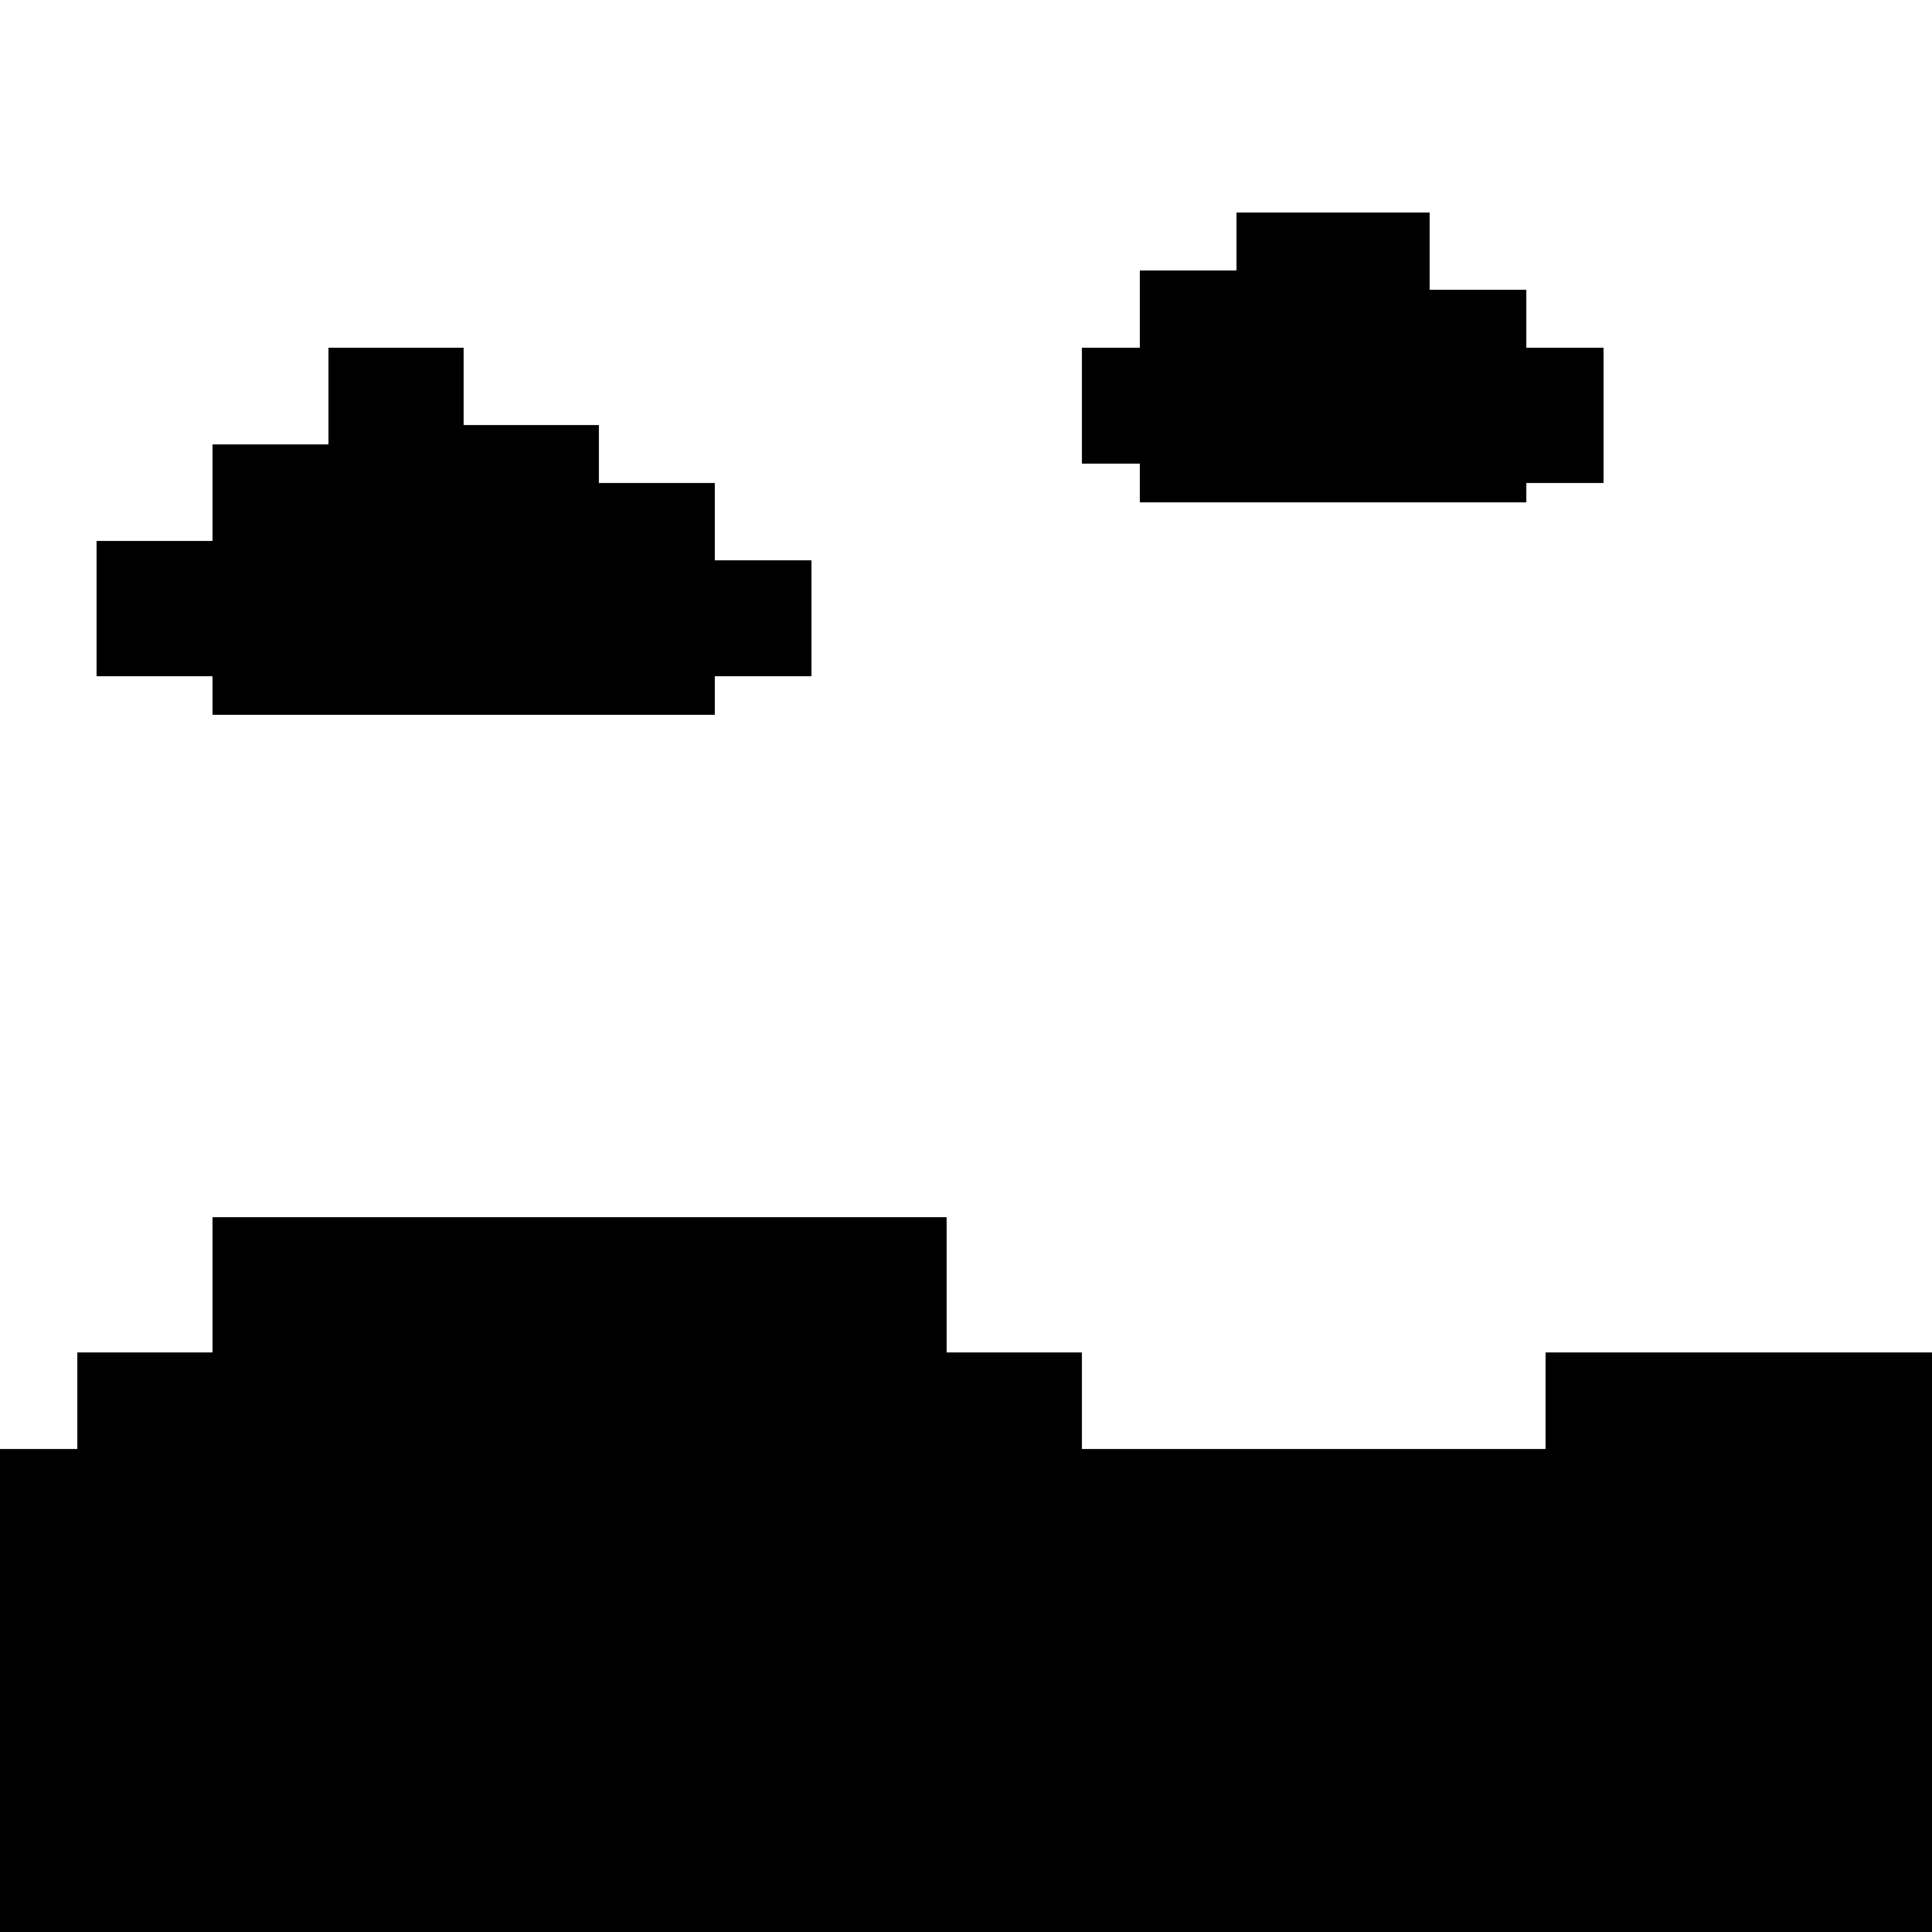 <svg xmlns="http://www.w3.org/2000/svg" viewBox="0 0 100 100">
  <path d="M49 63H11v7H4v5H0v25h100V70H80v5H56v-5h-7v-7Z"/>
  <path fill="currentColor" d="M17 18h7v4h7v3h6v4h5v6h-5v2H11v-2H5v-7h6v-5h6v-5ZM64 11h10v4h5v3h4v7h-4v1H59v-2h-3v-6h3v-4h5v-3Z"/>
</svg>
